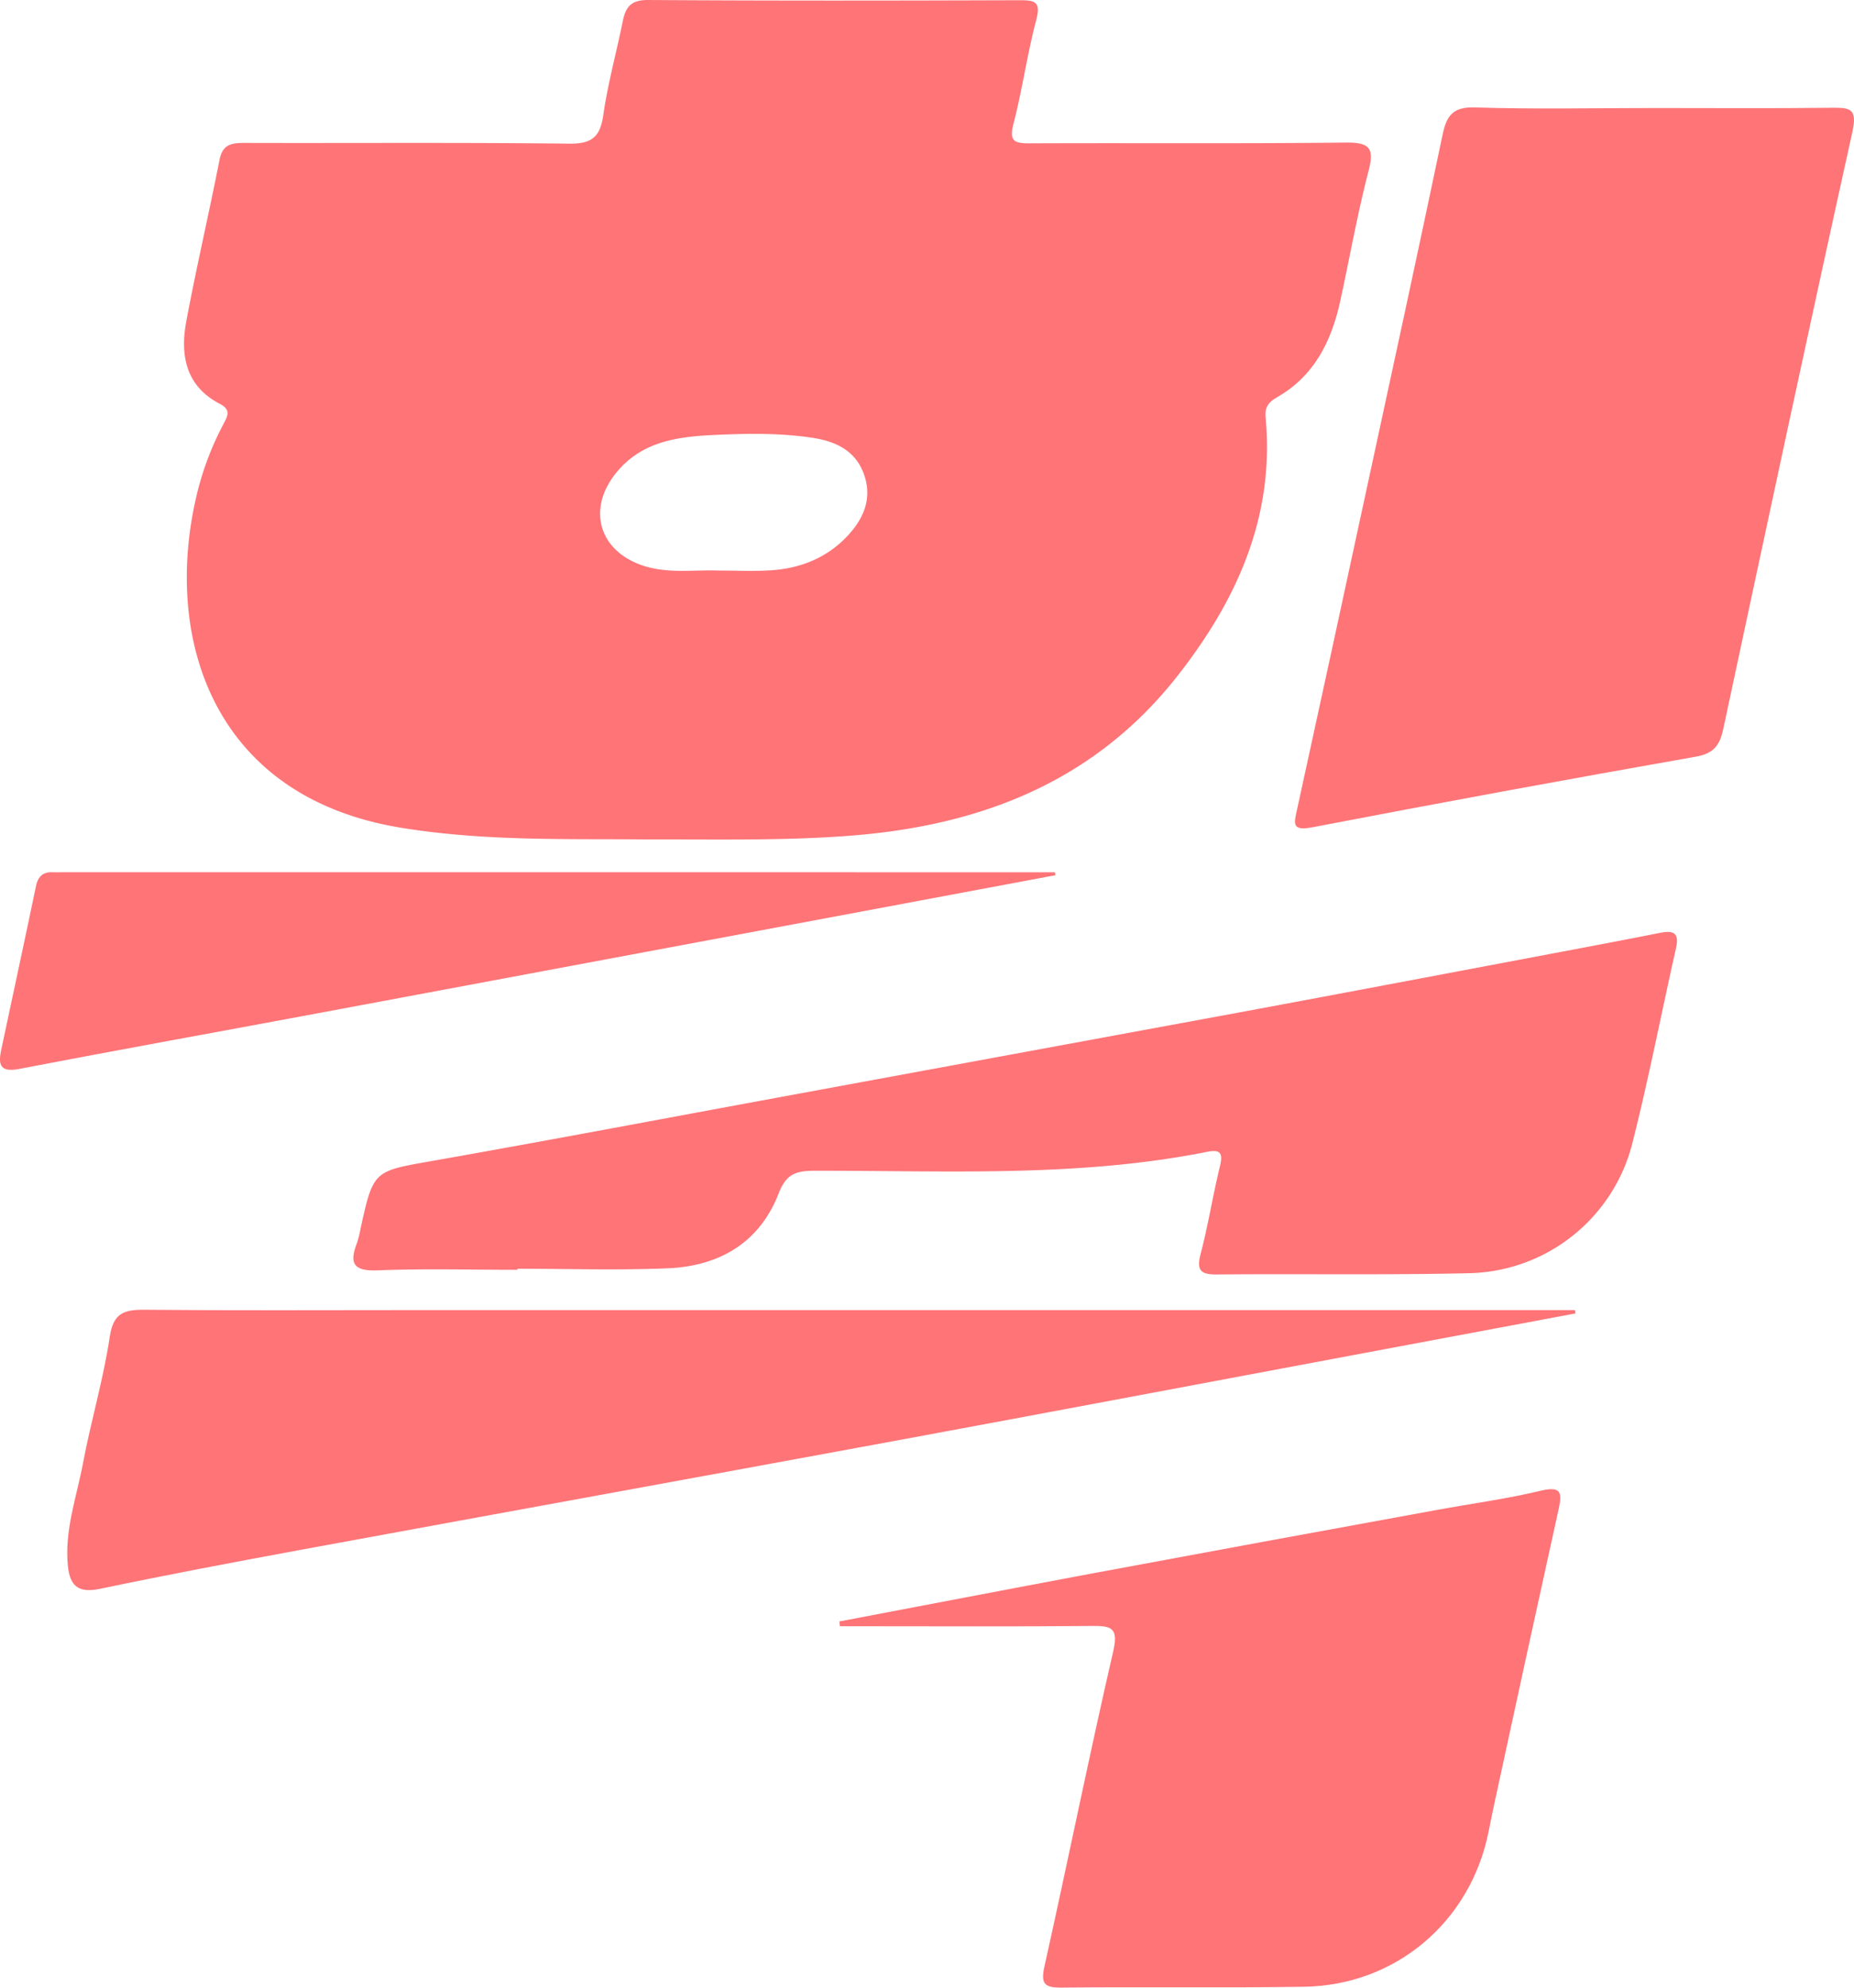 <svg id="레이어_1" data-name="레이어 1" xmlns="http://www.w3.org/2000/svg" viewBox="0 0 739.82 793.3"><defs><style>.cls-1{fill:#fe7477;}</style></defs><path class="cls-1" d="M1031,355.13c23.73,0,47.45.18,71.18-.11,7.19-.08,10.07.46,8.09,9.42-17.58,79.48-34.57,159.09-51.61,238.68-1.34,6.25-3.75,9.61-10.91,10.87q-76.59,13.49-153,28.18c-8.33,1.6-7.36-1.48-6.14-7q14.5-66.33,28.8-132.69c9.84-45.56,19.76-91.11,29.3-136.73,1.62-7.76,4.19-11.16,13.09-10.86C983.52,355.66,1007.26,355.13,1031,355.13Z" transform="translate(-371.05 -312.01)"/><path class="cls-1" d="M577.55,818.77c-18.64,0-37.3-.51-55.91.22-9.41.37-11.3-2.69-8.19-10.79a41.73,41.73,0,0,0,1.48-5.9c5.14-23.32,5.22-22.84,28.73-27,46.09-8.13,92.08-16.85,138.11-25.34q91.89-16.94,183.79-33.9c44.69-8.3,89.34-16.8,134-25.22,11.25-2.13,22.5-4.27,33.73-6.51,5-1,8-.49,6.59,5.89-5.86,26-10.92,52.25-17.47,78.1a68.72,68.72,0,0,1-65.15,51.81c-33.54.78-67.11.19-100.66.5-6.65.06-8.13-1.79-6.43-8.29,3-11.43,4.82-23.15,7.62-34.63,1.21-4.92.77-7.18-4.88-6.05-51.94,10.38-104.55,7.47-157,7.59-7.26,0-11.19,1.36-14.1,8.92-7.64,19.81-23.77,29.14-44.29,30-20,.85-40,.18-60,.18Z" transform="translate(-371.05 -312.01)"/><path class="cls-1" d="M999.74,836.18l-91,17.06c-60.26,11.29-120.5,22.69-180.78,33.83-79.18,14.63-158.4,29-237.58,43.58-26.49,4.89-53,9.91-79.34,15.42-8.36,1.75-12-.69-12.89-9-1.45-14.18,3.42-27.41,6-41,3.16-16.92,8.17-33.54,10.69-50.54,1.44-9.74,5.93-10.89,14.13-10.81,34.92.33,69.84.14,104.76.14H999.53Z" transform="translate(-371.05 -312.01)"/><path class="cls-1" d="M706,959.11c33.33-6.33,66.64-12.75,100-19q69-12.85,138.14-25.45c13.91-2.56,28-4.43,41.72-7.72,8-1.91,8.64.59,7.18,7.19q-12.55,56.91-24.87,113.88-1.62,7.42-3.1,14.89c-7.15,36-37,61.49-73.81,62-32.2.49-64.42,0-96.63.33-7,.08-8.31-1.68-6.78-8.55,9.32-41.89,17.83-84,27.45-125.78,2.14-9.34-.88-10.08-8.57-10-30.17.29-60.35.12-90.53.12h-10Z" transform="translate(-371.05 -312.01)"/><path class="cls-1" d="M792.18,661.3l-91,17.05q-101.78,19-203.53,38.08C458,723.84,418.2,731,378.52,738.64c-7.5,1.43-8.22-1.84-7-7.57,4.63-21.81,9.35-43.59,13.89-65.42.85-4.08,3-5.79,7-5.54,1,.06,2,0,3.05,0H792C792.05,660.5,792.11,660.9,792.18,661.3Z" transform="translate(-371.05 -312.01)"/><path class="cls-1" d="M908.11,368.91c-42,.47-84,.12-126.06.3-6,0-8.45-.6-6.61-7.71,3.57-13.71,5.48-27.86,9.12-41.55,1.9-7.16-.45-7.87-6.52-7.85-49.48.16-99,.24-148.44-.09-6.63,0-8.82,2.63-10,8.28-2.53,12.58-6,25-7.82,37.68-1.25,8.87-4.71,11.47-13.68,11.37-43-.5-86.08-.17-129.12-.29-5.16,0-9,.24-10.31,6.64-4.23,21.54-9.23,42.93-13.27,64.5-2.53,13.5-.29,25.9,13.39,33,4.69,2.43,3,5,1.4,8.1a120.31,120.31,0,0,0-11.14,30.39c-12.54,56.47,7.77,118.46,81.84,130.64,33.68,5.54,67.5,4.38,97.69,4.7,30-.06,56.48.55,82.86-1.58,51.73-4.19,96.76-21.81,129.73-64,23.64-30.26,38.58-63.45,34.91-102.88-.39-4.25,1.41-6.17,4.55-8,15-8.57,21.8-22.6,25.29-38.68,3.74-17.16,6.78-34.49,11.19-51.48C919.53,371.26,917.76,368.81,908.11,368.91ZM709,526.14c-8.33,8.73-18.92,12.81-30.77,13.5-6.74.39-13.52.07-20.28.07-10.07-.36-20.27,1.32-30.19-1.93-17.61-5.78-22.55-22.37-11-36.87,10.15-12.71,24.56-14.63,39.23-15.31,13.15-.61,26.34-.86,39.46,1.16,9.3,1.43,17,5.21,20.33,14.45C719.26,510.84,715.69,519.12,709,526.14Z" transform="translate(-371.05 -312.01)"/></svg>